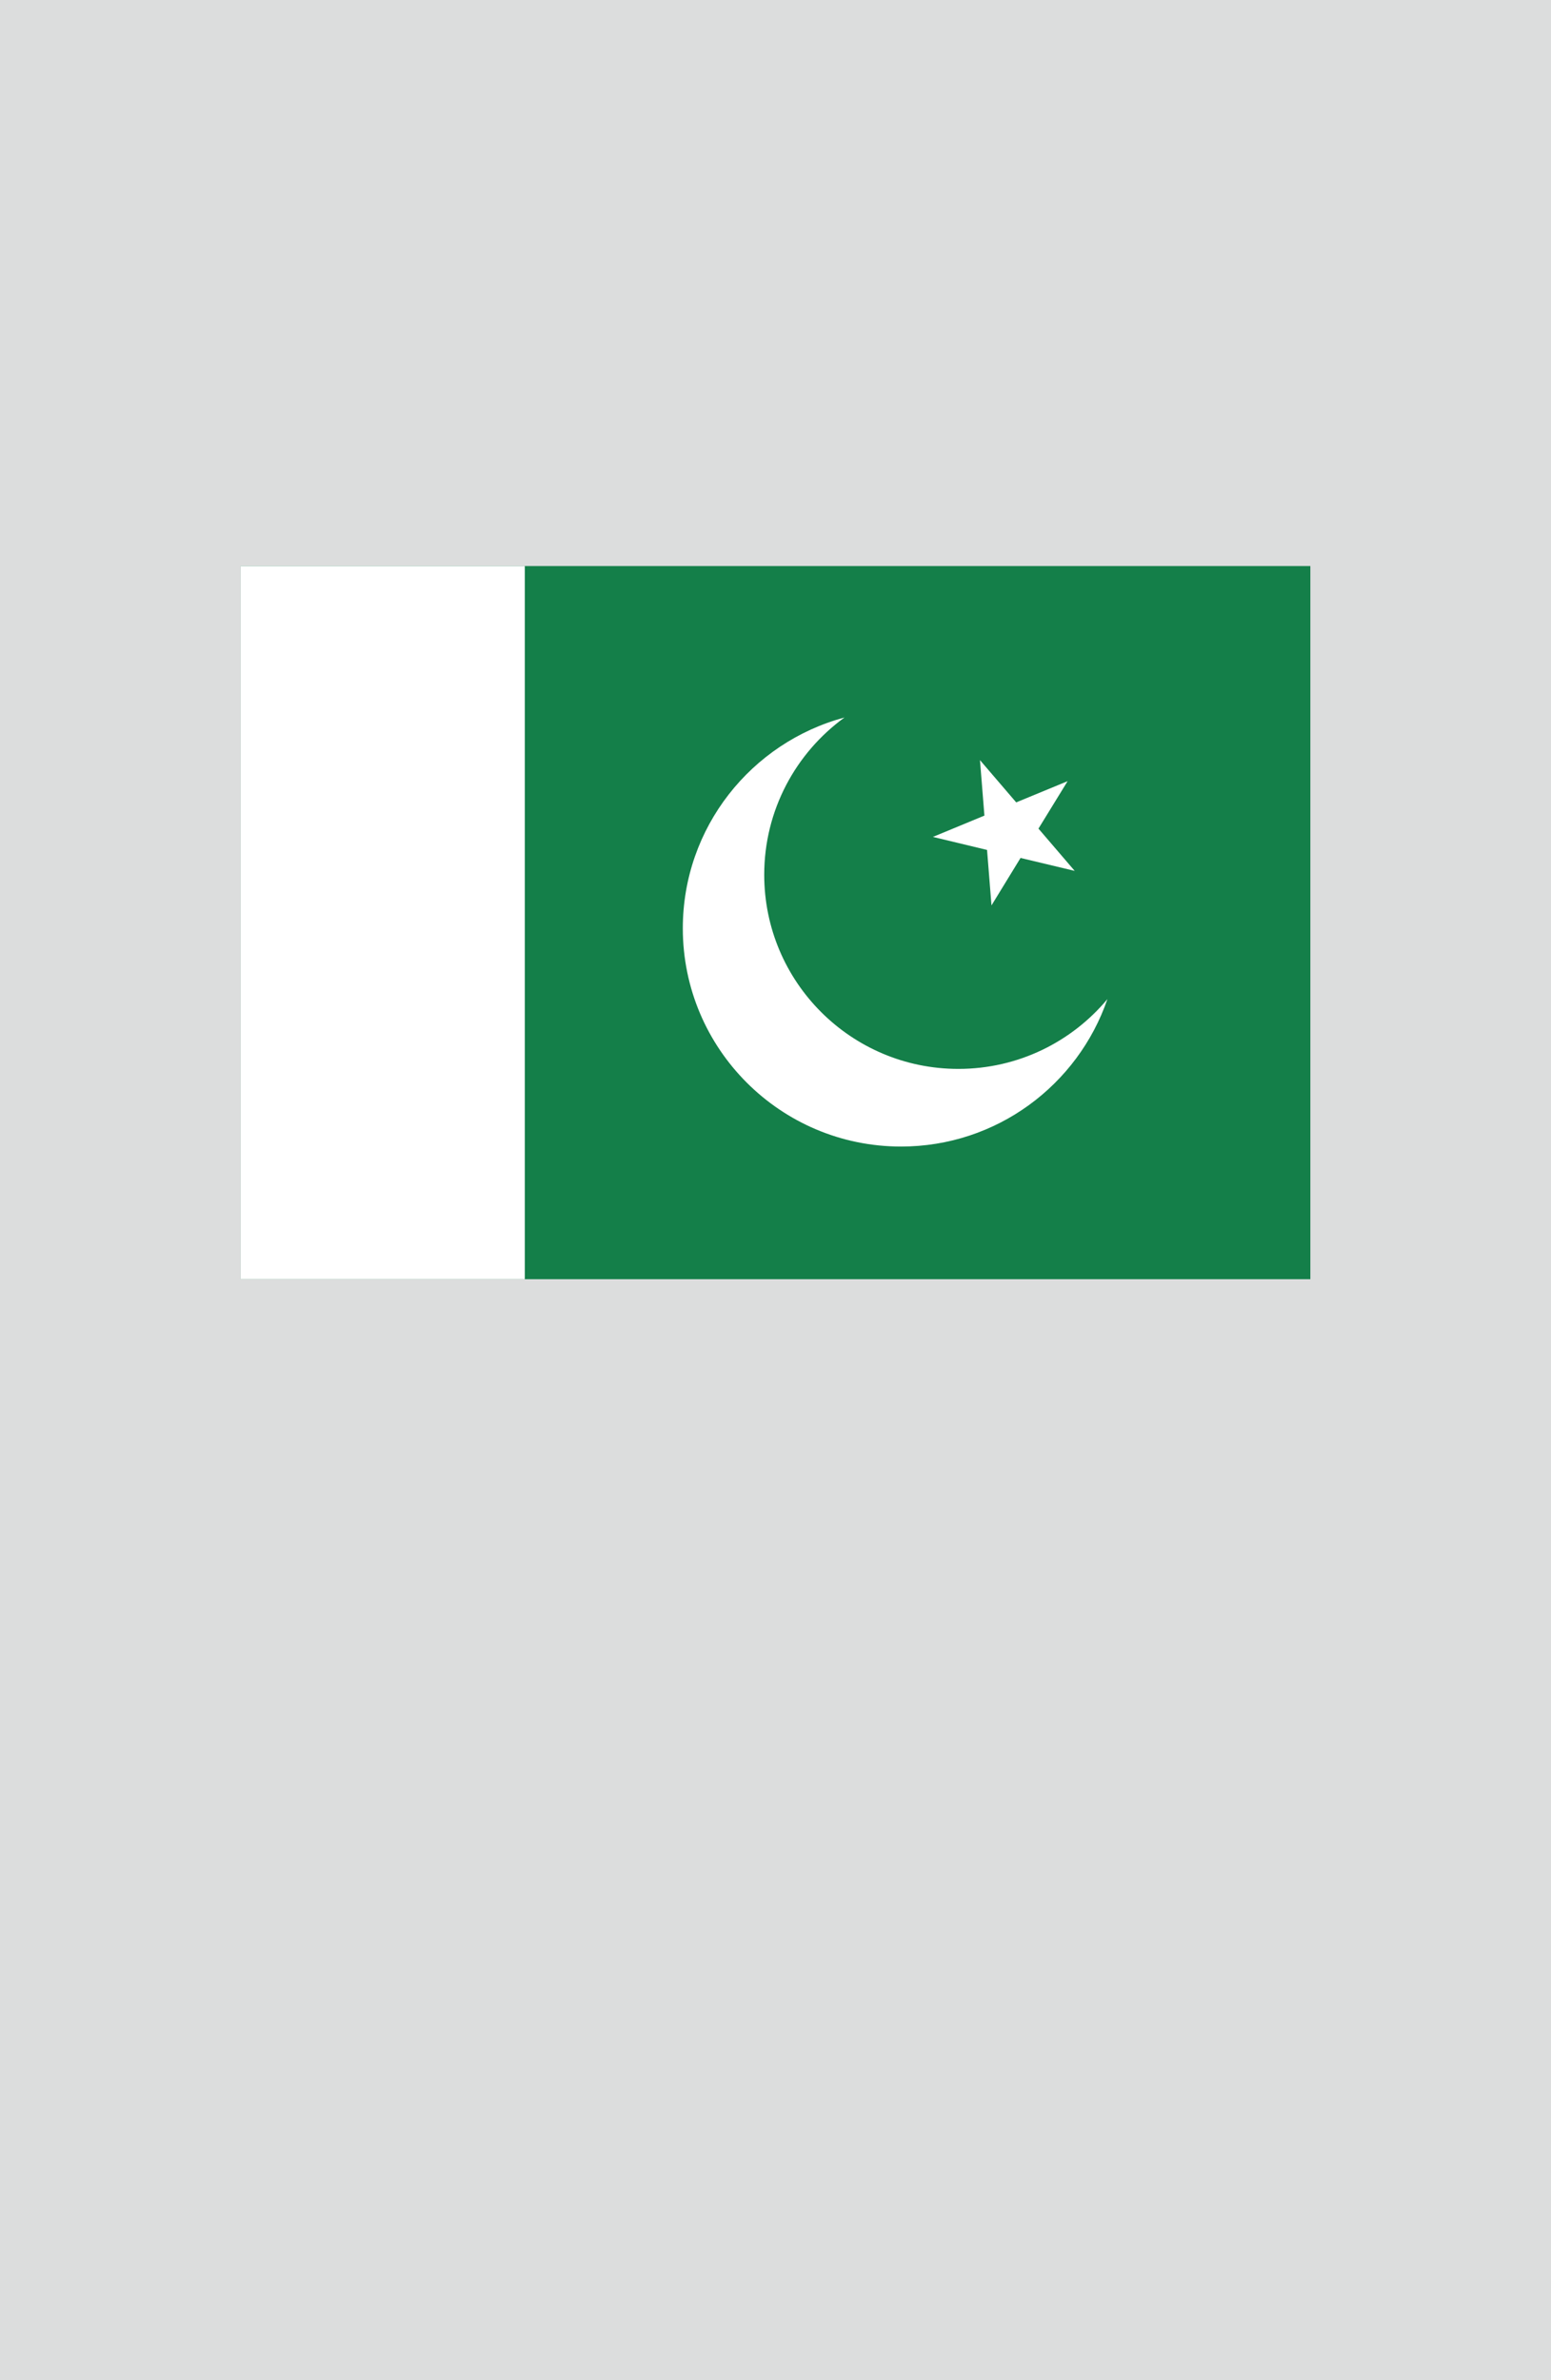 <?xml version="1.0" encoding="utf-8"?>
<!-- Generator: Adobe Illustrator 25.4.1, SVG Export Plug-In . SVG Version: 6.00 Build 0)  -->
<svg version="1.1" xmlns="http://www.w3.org/2000/svg" xmlns:xlink="http://www.w3.org/1999/xlink" x="0px" y="0px"
	 viewBox="0 0 164.41 252.28" enable-background="new 0 0 164.41 252.28" xml:space="preserve">
<g id="地">
	<rect fill="#DCDDDD" width="164.41" height="252.28"/>
</g>
<g id="枠">
</g>
<g id="国旗">
	<g>
		<g>
			<rect x="25.51" y="60" fill="#147F49" width="113.39" height="75.59"/>
			<rect x="25.51" y="60" fill="#FFFFFF" width="30.12" height="75.59"/>
			<polygon fill="#FFFFFF" points="103.88,80.57 107.72,85.05 113.17,82.8 110.08,87.83 113.92,92.31 108.18,90.94 105.1,95.97 
				104.63,90.09 98.89,88.71 104.35,86.45 			"/>
			<path fill="#FFFFFF" d="M101.59,113.3c-11.36,0-20.58-9.21-20.58-20.58c0-6.86,3.36-12.93,8.51-16.67
				C79.65,78.7,72.38,87.7,72.38,98.4c0,12.77,10.36,23.13,23.13,23.13c10.15,0,18.76-6.54,21.88-15.63
				C113.62,110.42,107.94,113.3,101.59,113.3z"/>
		</g>
	</g>
</g>
<g id="ガイド" display="none">
</g>
</svg>

